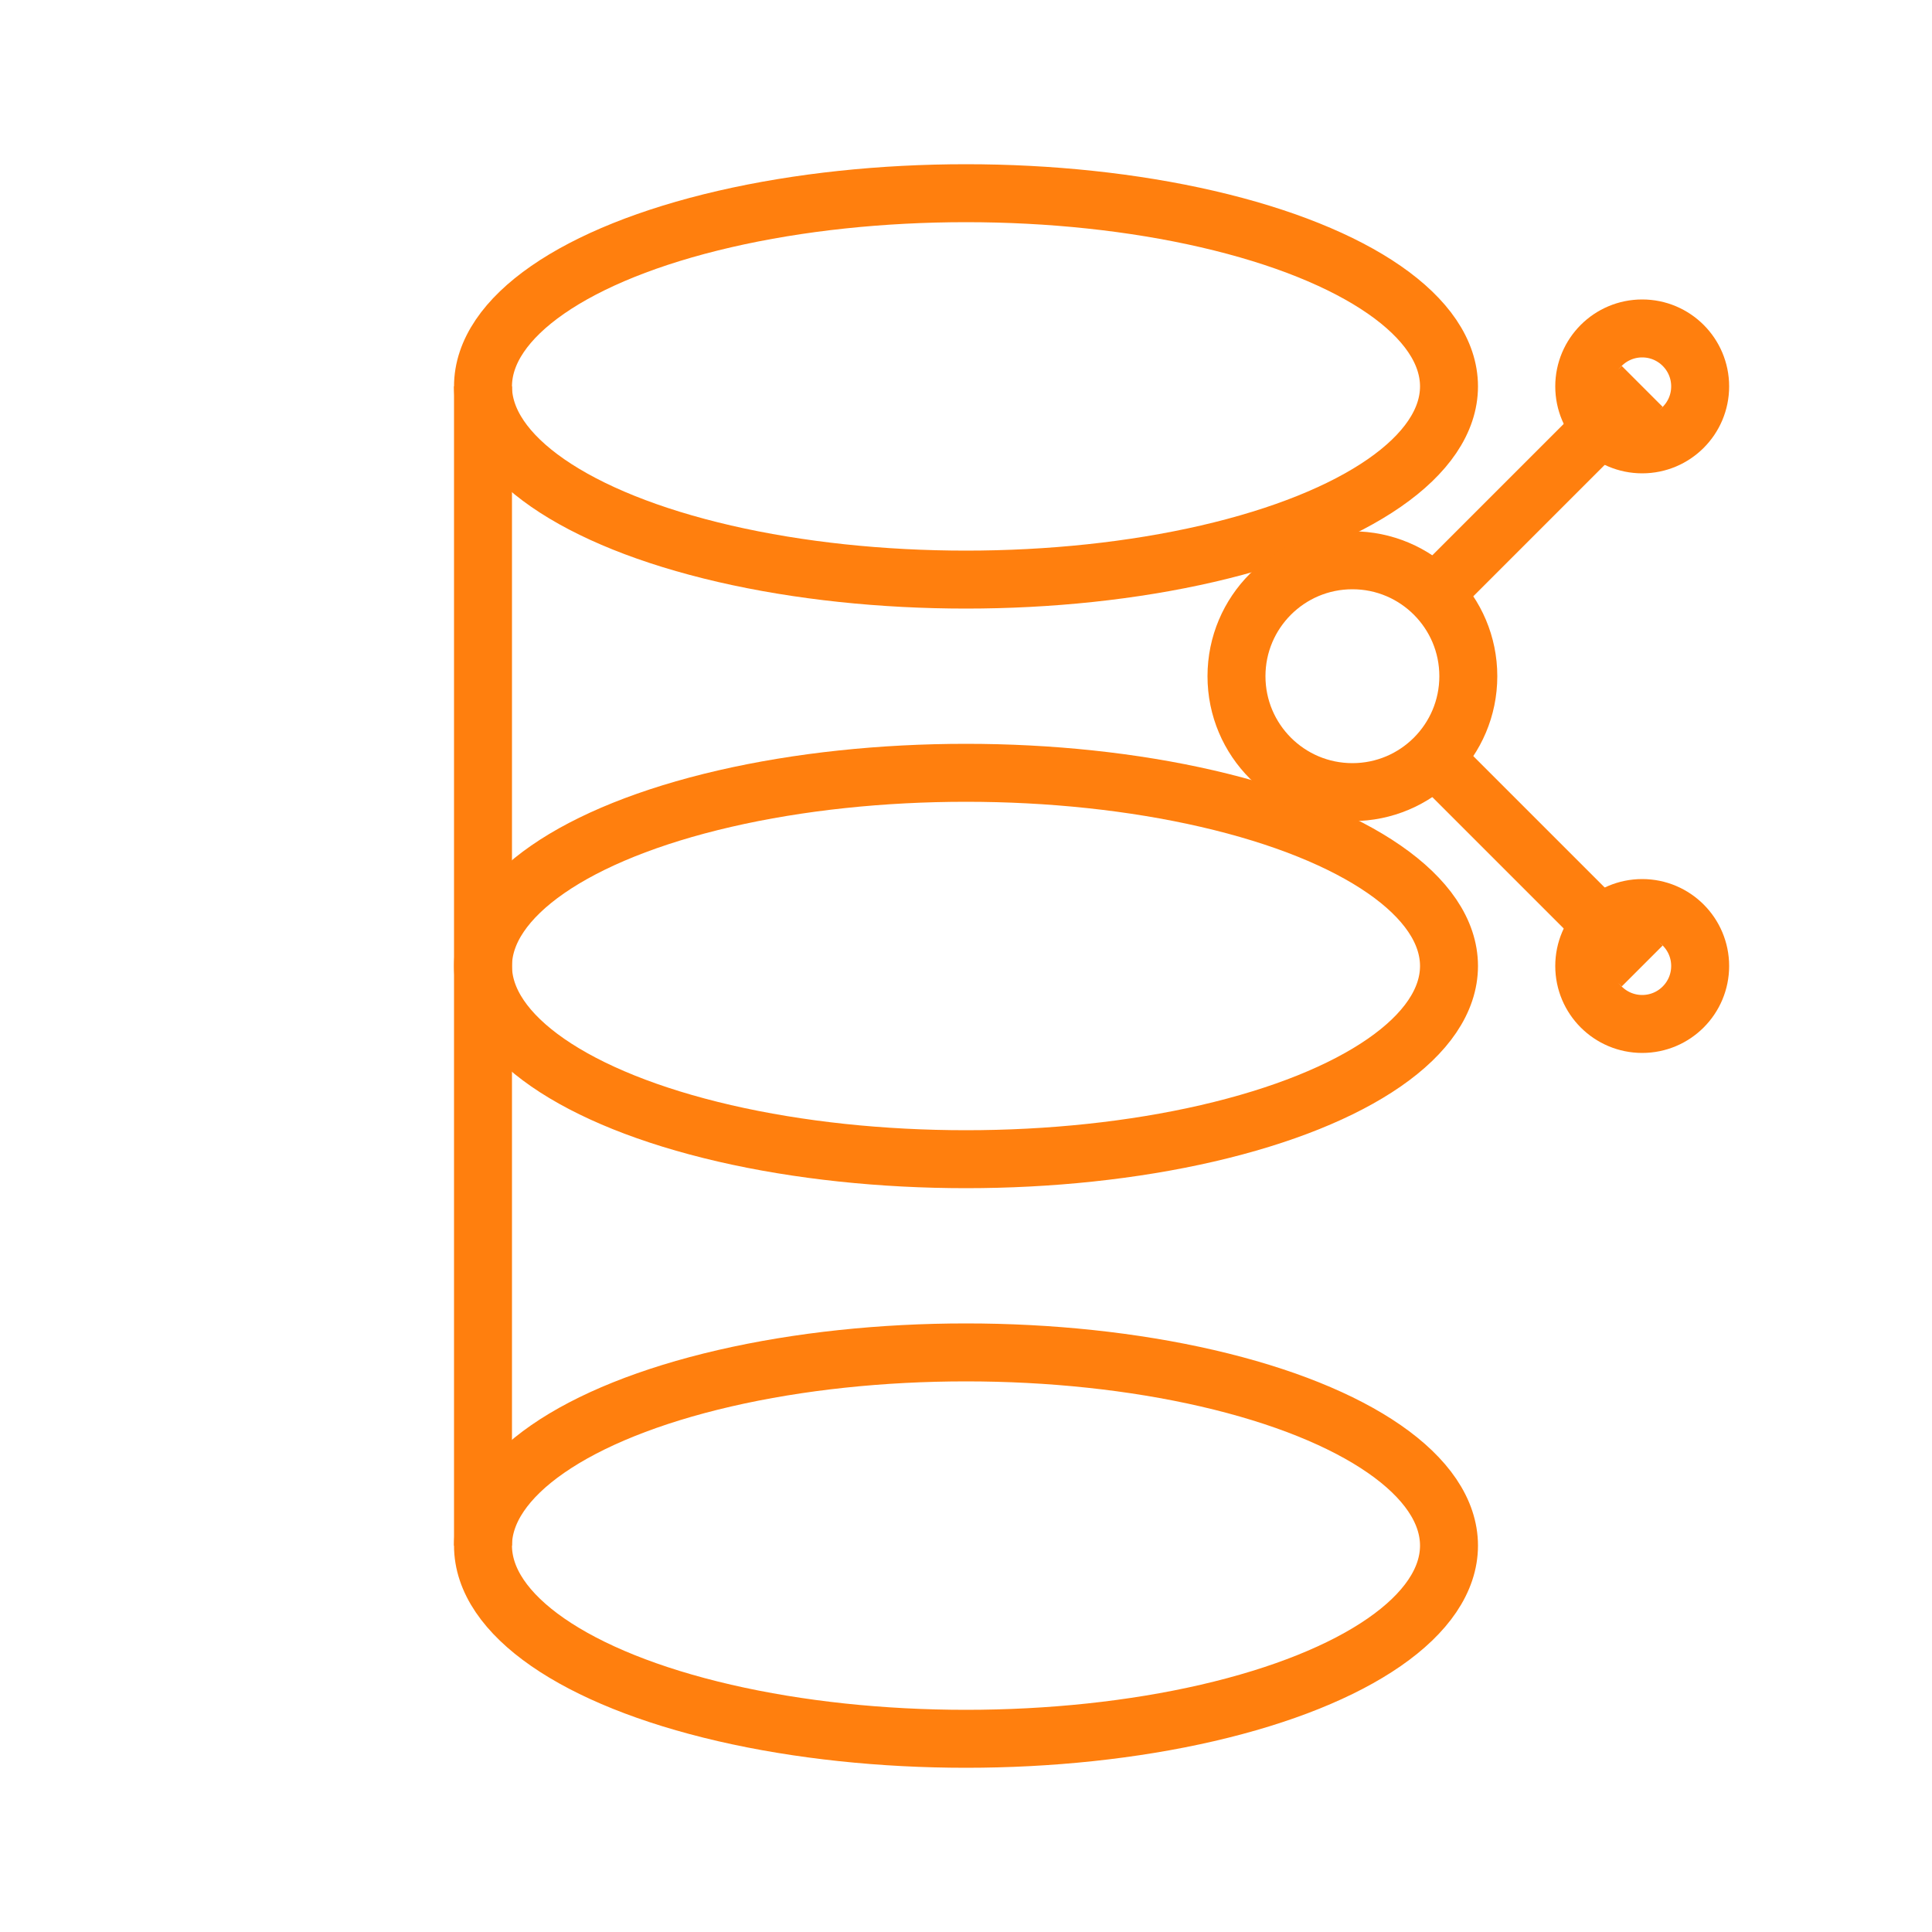 <svg xmlns="http://www.w3.org/2000/svg" viewBox="0 0 100 100" width="100" height="100">
  <g fill="none" stroke="#ff7f0e" stroke-width="3">
    <ellipse cx="50" cy="20" rx="25" ry="10"/>
    <ellipse cx="50" cy="50" rx="25" ry="10"/>
    <ellipse cx="50" cy="80" rx="25" ry="10"/>
    <line x1="25" y1="20" x2="25" y2="50"/>
    <line x1="25" y1="50" x2="25" y2="80"/>
    <circle cx="70" cy="35" r="6"/>
    <line x1="75" y1="30" x2="85" y2="20"/>
    <line x1="75" y1="40" x2="85" y2="50"/>
    <circle cx="85" cy="20" r="3"/>
    <circle cx="85" cy="50" r="3"/>
  </g>
</svg>

